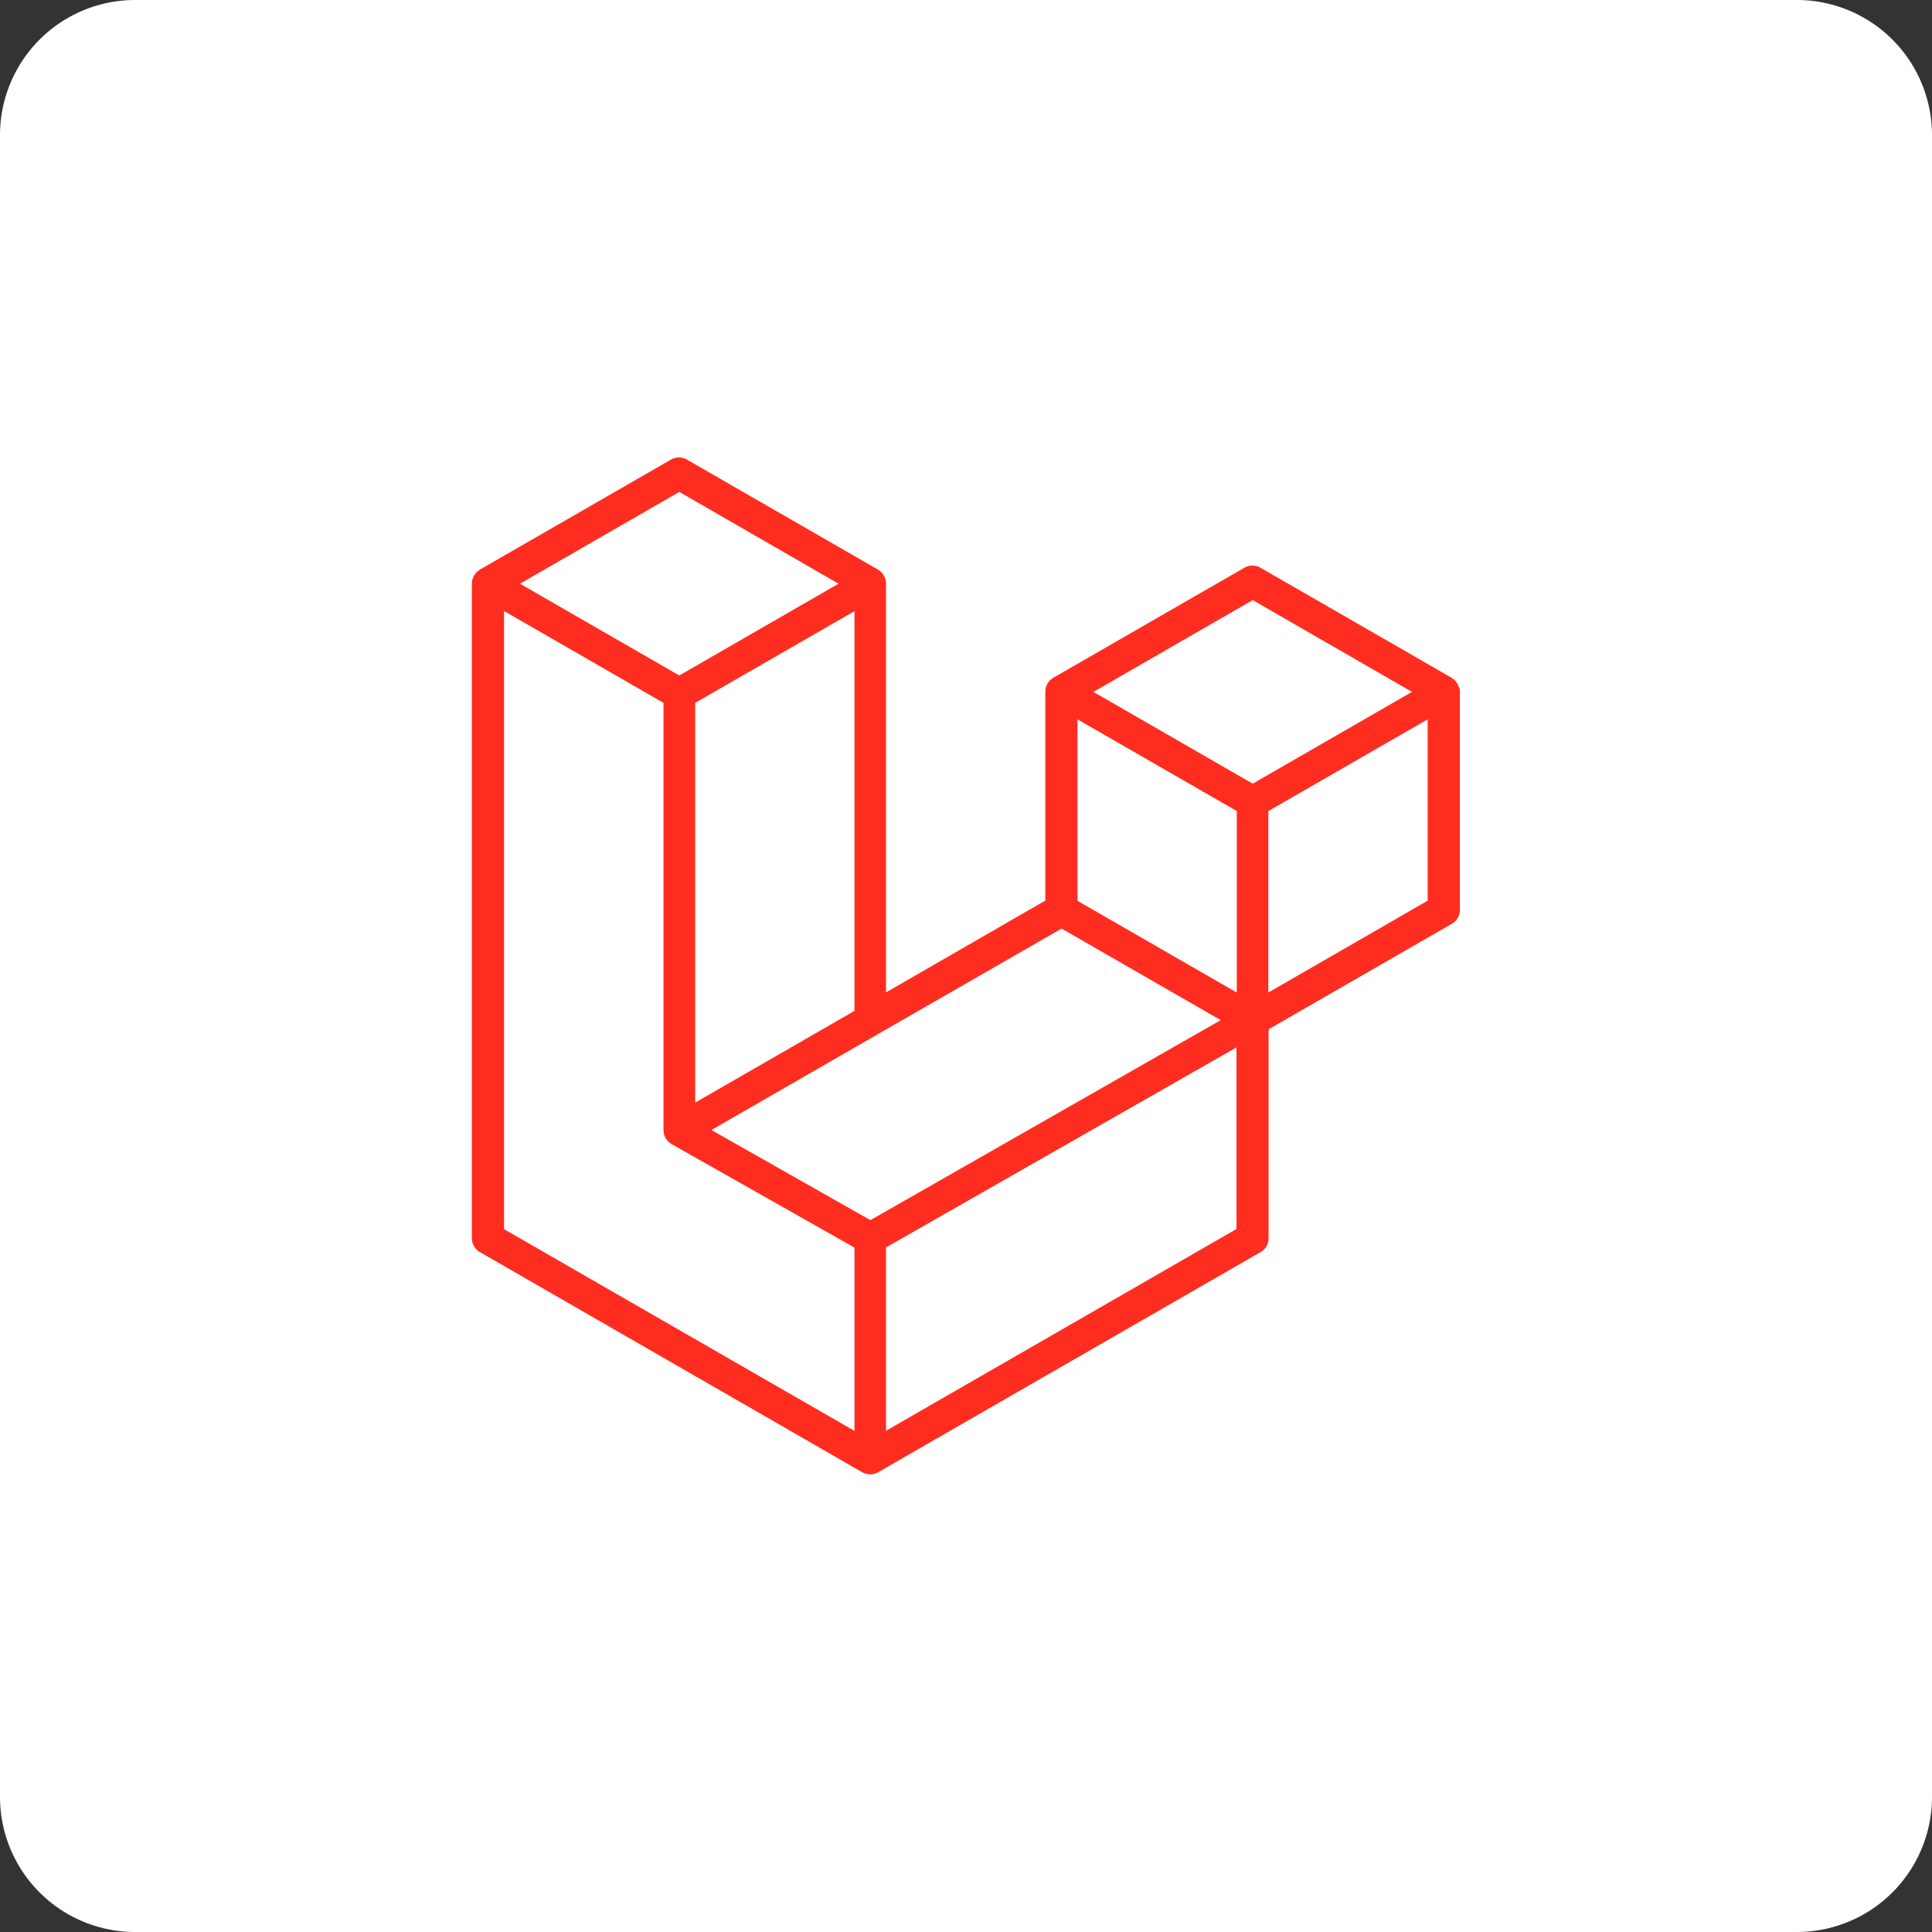 <svg id="i_laravel" xmlns="http://www.w3.org/2000/svg" width="71.561" height="71.561" viewBox="0 0 71.561 71.561">
  <rect x="0" y="0" width="71.561" height="71.561" fill="#333333" stroke="none"/>
  <path id="Trazado_42" data-name="Trazado 42" d="M66.555,204.067H5.006A5.006,5.006,0,0,1,0,199.061V137.512a5.006,5.006,0,0,1,5.006-5.006H66.555a5.006,5.006,0,0,1,5.006,5.006v61.549a5.006,5.006,0,0,1-5.006,5.006" transform="translate(0 -132.506)" fill="#fff"/>
  <path id="Trazado_46" data-name="Trazado 46" d="M54.052,157.975a.572.572,0,0,1,.021.154v8.084a.589.589,0,0,1-.3.511l-6.785,3.907v7.743a.59.59,0,0,1-.3.511l-14.163,8.153a.574.574,0,0,1-.1.043.334.334,0,0,1-.04.016.594.594,0,0,1-.3,0,.385.385,0,0,1-.047-.019.62.62,0,0,1-.1-.04l-14.16-8.153a.592.592,0,0,1-.3-.511V154.122a.616.616,0,0,1,.021-.155c0-.017.015-.032.021-.049a.609.609,0,0,1,.037-.092c.011-.019.028-.034.041-.052a.593.593,0,0,1,.052-.069,4.8,4.8,0,0,0,.123-.1h0l7.08-4.076a.592.592,0,0,1,.59,0l7.08,4.076h0c.024.015.043.034.065.05a.627.627,0,0,1,.057.045.505.505,0,0,1,.053.069.481.481,0,0,1,.04.052.558.558,0,0,1,.038.092.44.44,0,0,1,.021.05.572.572,0,0,1,.021.154v15.147l5.9-3.4v-7.744a.606.606,0,0,1,.02-.153c.006-.018.015-.033.021-.05a.669.669,0,0,1,.038-.091c.011-.02.028-.035.04-.053a.724.724,0,0,1,.053-.068.491.491,0,0,1,.058-.044.52.52,0,0,1,.065-.051l7.082-4.077a.59.59,0,0,1,.589,0l7.081,4.077a.672.672,0,0,1,.066.05c.018.015.04.028.057.044s.035.046.053.069a.4.4,0,0,1,.039.053.567.567,0,0,1,.039.091.434.434,0,0,1,.02.05m-1.159,7.9V159.15l-2.478,1.426-3.423,1.971v6.722Zm-7.081,12.161v-6.727l-3.367,1.923-9.615,5.487v6.791ZM18.669,155.142v22.891l12.981,7.473v-6.789l-6.782-3.838h0l0,0a.583.583,0,0,1-.063-.048.636.636,0,0,1-.056-.043l0,0a.686.686,0,0,1-.048-.062.6.6,0,0,1-.045-.058v0a.349.349,0,0,1-.031-.074.385.385,0,0,1-.028-.066h0a24.263,24.263,0,0,1-.021-.152V158.54l-3.422-1.972-2.478-1.425Zm6.491-4.416-5.9,3.4,5.9,3.4,5.9-3.4-5.9-3.4Zm3.068,21.193,3.422-1.97V155.142l-2.478,1.427-3.423,1.971v14.806ZM46.4,154.733l-5.9,3.4,5.9,3.4,5.9-3.4Zm-.59,7.814-3.423-1.971-2.478-1.426v6.722l3.423,1.97,2.478,1.427ZM32.239,177.7l8.652-4.939,4.325-2.469L39.322,166.9,32.535,170.8l-6.185,3.561Z" transform="translate(0 -132.506)" fill="#ff2d20" fill-rule="evenodd"/>
</svg>
